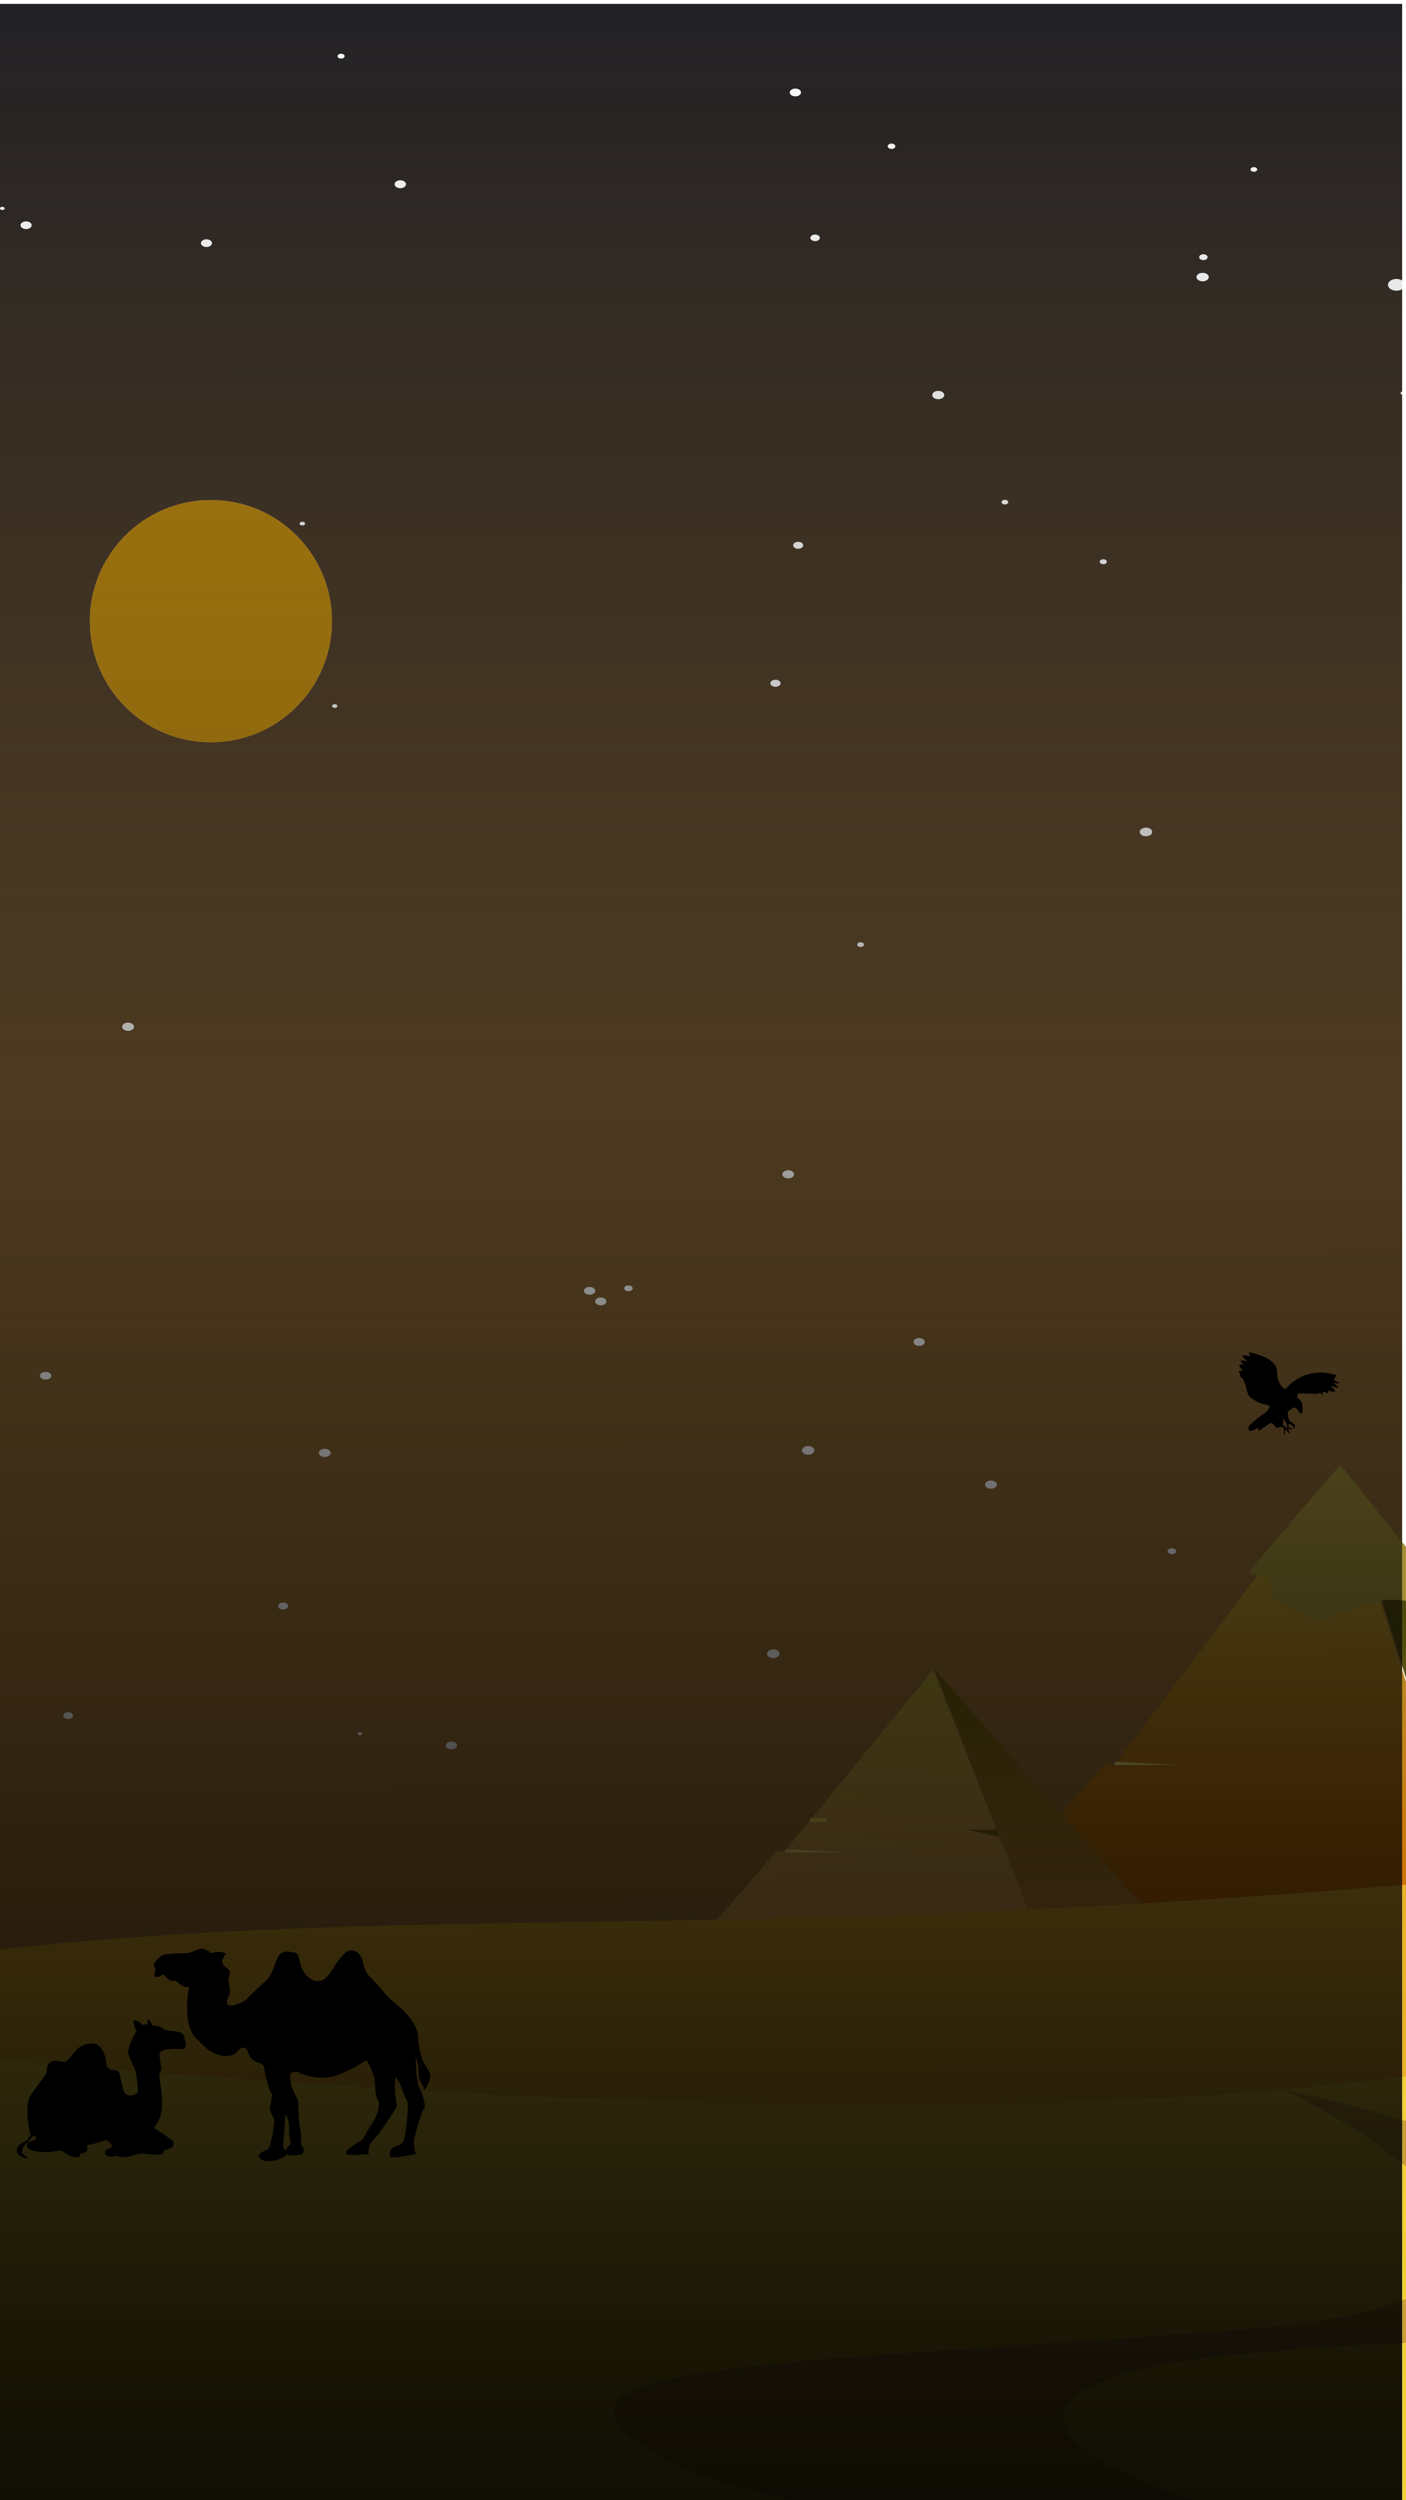 <svg width="360" height="640" viewBox="0 0 360 640" fill="none" xmlns="http://www.w3.org/2000/svg">
<rect y="1" width="359" height="639" fill="black"/>
<rect y="1" width="359" height="639" fill="url(#paint0_linear_3668_13175)"/>
<path d="M316.548 581.302C317.143 581.302 317.626 580.967 317.626 580.552C317.626 580.138 317.143 579.802 316.548 579.802C315.952 579.802 315.469 580.138 315.469 580.552C315.469 580.967 315.952 581.302 316.548 581.302Z" fill="white"/>
<path d="M10.592 568.547C10.919 568.547 11.184 568.363 11.184 568.136C11.184 567.909 10.919 567.725 10.592 567.725C10.265 567.725 10 567.909 10 568.136C10 568.363 10.265 568.547 10.592 568.547Z" fill="white"/>
<path d="M329.405 558.801C329.874 558.801 330.255 558.536 330.255 558.21C330.255 557.884 329.874 557.62 329.405 557.62C328.936 557.62 328.556 557.884 328.556 558.21C328.556 558.536 328.936 558.801 329.405 558.801Z" fill="white"/>
<path d="M249.008 616.725C249.852 616.725 250.536 616.25 250.536 615.663C250.536 615.076 249.852 614.6 249.008 614.6C248.164 614.6 247.479 615.076 247.479 615.663C247.479 616.25 248.164 616.725 249.008 616.725Z" fill="white"/>
<path d="M111.974 562.988C112.775 562.988 113.425 562.536 113.425 561.979C113.425 561.422 112.775 560.97 111.974 560.97C111.172 560.97 110.522 561.422 110.522 561.979C110.522 562.536 111.172 562.988 111.974 562.988Z" fill="white"/>
<path d="M62.593 577.961C63.372 577.961 64.003 577.522 64.003 576.981C64.003 576.44 63.372 576.001 62.593 576.001C61.815 576.001 61.184 576.44 61.184 576.981C61.184 577.522 61.815 577.961 62.593 577.961Z" fill="white"/>
<path d="M237.104 552.989C237.645 552.989 238.083 552.685 238.083 552.309C238.083 551.933 237.645 551.629 237.104 551.629C236.564 551.629 236.126 551.933 236.126 552.309C236.126 552.685 236.564 552.989 237.104 552.989Z" fill="white"/>
<path d="M316.357 586.708C317.22 586.708 317.919 586.221 317.919 585.621C317.919 585.021 317.22 584.535 316.357 584.535C315.494 584.535 314.794 585.021 314.794 585.621C314.794 586.221 315.494 586.708 316.357 586.708Z" fill="white"/>
<path d="M16.653 573.402C17.434 573.402 18.067 572.962 18.067 572.419C18.067 571.876 17.434 571.436 16.653 571.436C15.872 571.436 15.239 571.876 15.239 572.419C15.239 572.962 15.872 573.402 16.653 573.402Z" fill="white"/>
<path d="M217.634 576.463C218.3 576.463 218.84 576.088 218.84 575.625C218.84 575.162 218.3 574.787 217.634 574.787C216.969 574.787 216.429 575.162 216.429 575.625C216.429 576.088 216.969 576.463 217.634 576.463Z" fill="white"/>
<path d="M212.613 539.603C213.406 539.603 214.049 539.156 214.049 538.605C214.049 538.054 213.406 537.607 212.613 537.607C211.821 537.607 211.178 538.054 211.178 538.605C211.178 539.156 211.821 539.603 212.613 539.603Z" fill="white"/>
<path d="M96.889 529.982C97.382 529.982 97.781 529.704 97.781 529.362C97.781 529.019 97.382 528.741 96.889 528.741C96.397 528.741 95.997 529.019 95.997 529.362C95.997 529.704 96.397 529.982 96.889 529.982Z" fill="white"/>
<path d="M308.121 66.585C308.72 66.585 309.206 66.248 309.206 65.832C309.206 65.415 308.72 65.078 308.121 65.078C307.523 65.078 307.037 65.415 307.037 65.832C307.037 66.248 307.523 66.585 308.121 66.585Z" fill="white"/>
<path d="M339.181 419.47C339.78 419.47 340.265 419.133 340.265 418.716C340.265 418.3 339.78 417.962 339.181 417.962C338.582 417.962 338.097 418.3 338.097 418.716C338.097 419.133 338.582 419.47 339.181 419.47Z" fill="white"/>
<path d="M160.909 330.538C161.507 330.538 161.993 330.2 161.993 329.784C161.993 329.368 161.507 329.03 160.909 329.03C160.31 329.03 159.824 329.368 159.824 329.784C159.824 330.2 160.31 330.538 160.909 330.538Z" fill="white"/>
<path d="M300.054 397.827C300.653 397.827 301.138 397.489 301.138 397.073C301.138 396.657 300.653 396.319 300.054 396.319C299.455 396.319 298.97 396.657 298.97 397.073C298.97 397.489 299.455 397.827 300.054 397.827Z" fill="white"/>
<path d="M357.549 74.418C358.746 74.418 359.717 73.743 359.717 72.91C359.717 72.078 358.746 71.403 357.549 71.403C356.351 71.403 355.38 72.078 355.38 72.91C355.38 73.743 356.351 74.418 357.549 74.418Z" fill="white"/>
<path d="M0.595 53.765C0.923 53.765 1.19 53.58 1.19 53.352C1.19 53.123 0.923 52.938 0.595 52.938C0.266 52.938 0 53.123 0 53.352C0 53.58 0.266 53.765 0.595 53.765Z" fill="white"/>
<path d="M321.045 43.968C321.517 43.968 321.899 43.702 321.899 43.374C321.899 43.047 321.517 42.781 321.045 42.781C320.574 42.781 320.191 43.047 320.191 43.374C320.191 43.702 320.574 43.968 321.045 43.968Z" fill="white"/>
<path d="M293.423 214.065C294.304 214.065 295.018 213.568 295.018 212.956C295.018 212.343 294.304 211.846 293.423 211.846C292.542 211.846 291.827 212.343 291.827 212.956C291.827 213.568 292.542 214.065 293.423 214.065Z" fill="white"/>
<path d="M83.151 372.956C83.983 372.956 84.658 372.487 84.658 371.908C84.658 371.33 83.983 370.861 83.151 370.861C82.318 370.861 81.644 371.33 81.644 371.908C81.644 372.487 82.318 372.956 83.151 372.956Z" fill="white"/>
<path d="M240.236 102.19C241.085 102.19 241.773 101.712 241.773 101.122C241.773 100.533 241.085 100.054 240.236 100.054C239.388 100.054 238.7 100.533 238.7 101.122C238.7 101.712 239.388 102.19 240.236 102.19Z" fill="white"/>
<path d="M253.737 381.067C254.57 381.067 255.245 380.598 255.245 380.019C255.245 379.44 254.57 378.971 253.737 378.971C252.905 378.971 252.229 379.44 252.229 380.019C252.229 380.598 252.905 381.067 253.737 381.067Z" fill="white"/>
<path d="M235.343 344.498C236.136 344.498 236.778 344.052 236.778 343.501C236.778 342.951 236.136 342.504 235.343 342.504C234.551 342.504 233.909 342.951 233.909 343.501C233.909 344.052 234.551 344.498 235.343 344.498Z" fill="white"/>
<path d="M102.498 48.177C103.303 48.177 103.957 47.723 103.957 47.163C103.957 46.603 103.303 46.149 102.498 46.149C101.692 46.149 101.039 46.603 101.039 47.163C101.039 47.723 101.692 48.177 102.498 48.177Z" fill="white"/>
<path d="M52.863 63.227C53.646 63.227 54.28 62.786 54.28 62.242C54.28 61.698 53.646 61.257 52.863 61.257C52.081 61.257 51.446 61.698 51.446 62.242C51.446 62.786 52.081 63.227 52.863 63.227Z" fill="white"/>
<path d="M201.821 301.645C202.65 301.645 203.323 301.178 203.323 300.601C203.323 300.024 202.65 299.557 201.821 299.557C200.991 299.557 200.318 300.024 200.318 300.601C200.318 301.178 200.991 301.645 201.821 301.645Z" fill="white"/>
<path d="M115.596 447.785C116.39 447.785 117.033 447.338 117.033 446.787C117.033 446.235 116.39 445.788 115.596 445.788C114.803 445.788 114.159 446.235 114.159 446.787C114.159 447.338 114.803 447.785 115.596 447.785Z" fill="white"/>
<path d="M32.785 263.878C33.624 263.878 34.304 263.405 34.304 262.822C34.304 262.239 33.624 261.766 32.785 261.766C31.947 261.766 31.267 262.239 31.267 262.822C31.267 263.405 31.947 263.878 32.785 263.878Z" fill="white"/>
<path d="M228.271 38.127C228.815 38.127 229.255 37.82 229.255 37.443C229.255 37.065 228.815 36.759 228.271 36.759C227.728 36.759 227.288 37.065 227.288 37.443C227.288 37.82 227.728 38.127 228.271 38.127Z" fill="white"/>
<path d="M198.56 175.807C199.281 175.807 199.866 175.4 199.866 174.899C199.866 174.397 199.281 173.991 198.56 173.991C197.839 173.991 197.254 174.397 197.254 174.899C197.254 175.4 197.839 175.807 198.56 175.807Z" fill="white"/>
<path d="M359.225 101.07C359.575 101.07 359.859 100.873 359.859 100.63C359.859 100.386 359.575 100.189 359.225 100.189C358.875 100.189 358.591 100.386 358.591 100.63C358.591 100.873 358.875 101.07 359.225 101.07Z" fill="white"/>
<path d="M77.412 134.522C77.801 134.522 78.116 134.303 78.116 134.032C78.116 133.762 77.801 133.543 77.412 133.543C77.023 133.543 76.708 133.762 76.708 134.032C76.708 134.303 77.023 134.522 77.412 134.522Z" fill="white"/>
<path d="M307.93 72.018C308.797 72.018 309.501 71.529 309.501 70.927C309.501 70.323 308.797 69.835 307.93 69.835C307.063 69.835 306.359 70.323 306.359 70.927C306.359 71.529 307.063 72.018 307.93 72.018Z" fill="white"/>
<path d="M17.461 440.032C18.162 440.032 18.731 439.636 18.731 439.149C18.731 438.661 18.162 438.266 17.461 438.266C16.759 438.266 16.19 438.661 16.19 439.149C16.19 439.636 16.759 440.032 17.461 440.032Z" fill="white"/>
<path d="M282.488 144.426C282.992 144.426 283.4 144.143 283.4 143.792C283.4 143.442 282.992 143.158 282.488 143.158C281.984 143.158 281.575 143.442 281.575 143.792C281.575 144.143 281.984 144.426 282.488 144.426Z" fill="white"/>
<path d="M197.992 424.436C198.88 424.436 199.6 423.935 199.6 423.318C199.6 422.701 198.88 422.201 197.992 422.201C197.104 422.201 196.385 422.701 196.385 423.318C196.385 423.935 197.104 424.436 197.992 424.436Z" fill="white"/>
<path d="M204.375 140.479C205.086 140.479 205.663 140.078 205.663 139.584C205.663 139.089 205.086 138.688 204.375 138.688C203.663 138.688 203.086 139.089 203.086 139.584C203.086 140.078 203.663 140.479 204.375 140.479Z" fill="white"/>
<path d="M85.712 181.204C86.088 181.204 86.392 180.993 86.392 180.732C86.392 180.471 86.088 180.259 85.712 180.259C85.337 180.259 85.032 180.471 85.032 180.732C85.032 180.993 85.337 181.204 85.712 181.204Z" fill="white"/>
<path d="M257.301 129.13C257.775 129.13 258.159 128.863 258.159 128.533C258.159 128.204 257.775 127.937 257.301 127.937C256.827 127.937 256.442 128.204 256.442 128.533C256.442 128.863 256.827 129.13 257.301 129.13Z" fill="white"/>
<path d="M72.491 412.011C73.204 412.011 73.781 411.609 73.781 411.114C73.781 410.618 73.204 410.217 72.491 410.217C71.778 410.217 71.2 410.618 71.2 411.114C71.2 411.609 71.778 412.011 72.491 412.011Z" fill="white"/>
<path d="M6.688 58.644C7.473 58.644 8.109 58.202 8.109 57.656C8.109 57.111 7.473 56.668 6.688 56.668C5.903 56.668 5.267 57.111 5.267 57.656C5.267 58.202 5.903 58.644 6.688 58.644Z" fill="white"/>
<path d="M153.817 334.12C154.608 334.12 155.249 333.674 155.249 333.124C155.249 332.574 154.608 332.128 153.817 332.128C153.025 332.128 152.384 332.574 152.384 333.124C152.384 333.674 153.025 334.12 153.817 334.12Z" fill="white"/>
<path d="M11.674 353.157C12.465 353.157 13.107 352.711 13.107 352.161C13.107 351.61 12.465 351.165 11.674 351.165C10.883 351.165 10.241 351.61 10.241 352.161C10.241 352.711 10.883 353.157 11.674 353.157Z" fill="white"/>
<path d="M150.958 331.433C151.757 331.433 152.406 330.982 152.406 330.426C152.406 329.871 151.757 329.42 150.958 329.42C150.158 329.42 149.51 329.871 149.51 330.426C149.51 330.982 150.158 331.433 150.958 331.433Z" fill="white"/>
<path d="M220.349 242.412C220.834 242.412 221.226 242.139 221.226 241.803C221.226 241.466 220.834 241.193 220.349 241.193C219.865 241.193 219.473 241.466 219.473 241.803C219.473 242.139 219.865 242.412 220.349 242.412Z" fill="white"/>
<path d="M92.148 444.194C92.48 444.194 92.749 444.008 92.749 443.777C92.749 443.547 92.48 443.36 92.148 443.36C91.817 443.36 91.548 443.547 91.548 443.777C91.548 444.008 91.817 444.194 92.148 444.194Z" fill="white"/>
<path d="M208.701 61.721C209.37 61.721 209.913 61.344 209.913 60.879C209.913 60.414 209.37 60.036 208.701 60.036C208.032 60.036 207.489 60.414 207.489 60.879C207.489 61.344 208.032 61.721 208.701 61.721Z" fill="white"/>
<path d="M203.655 24.672C204.452 24.672 205.098 24.223 205.098 23.669C205.098 23.115 204.452 22.666 203.655 22.666C202.858 22.666 202.212 23.115 202.212 23.669C202.212 24.223 202.858 24.672 203.655 24.672Z" fill="white"/>
<path d="M206.923 372.359C207.796 372.359 208.503 371.868 208.503 371.261C208.503 370.655 207.796 370.163 206.923 370.163C206.051 370.163 205.344 370.655 205.344 371.261C205.344 371.868 206.051 372.359 206.923 372.359Z" fill="white"/>
<path d="M87.335 15.001C87.831 15.001 88.232 14.722 88.232 14.378C88.232 14.034 87.831 13.754 87.335 13.754C86.84 13.754 86.439 14.034 86.439 14.378C86.439 14.722 86.84 15.001 87.335 15.001Z" fill="white"/>
<path d="M183.469 503.934C184.068 503.934 184.553 503.597 184.553 503.181C184.553 502.764 184.068 502.427 183.469 502.427C182.87 502.427 182.385 502.764 182.385 503.181C182.385 503.597 182.87 503.934 183.469 503.934Z" fill="white"/>
<path d="M105.711 546.357C106.544 546.357 107.218 545.888 107.218 545.309C107.218 544.731 106.544 544.262 105.711 544.262C104.879 544.262 104.204 544.731 104.204 545.309C104.204 545.888 104.879 546.357 105.711 546.357Z" fill="white"/>
<path d="M257.905 517.895C258.697 517.895 259.339 517.449 259.339 516.898C259.339 516.347 258.697 515.901 257.905 515.901C257.113 515.901 256.471 516.347 256.471 516.898C256.471 517.449 257.113 517.895 257.905 517.895Z" fill="white" fill-opacity="0.679"/>
<path d="M176.372 507.519C177.164 507.519 177.805 507.073 177.805 506.523C177.805 505.973 177.164 505.527 176.372 505.527C175.581 505.527 174.939 505.973 174.939 506.523C174.939 507.073 175.581 507.519 176.372 507.519Z" fill="white"/>
<path d="M34.24 526.553C35.032 526.553 35.673 526.107 35.673 525.557C35.673 525.007 35.032 524.561 34.24 524.561C33.449 524.561 32.808 525.007 32.808 525.557C32.808 526.107 33.449 526.553 34.24 526.553Z" fill="white"/>
<path d="M229.484 545.758C230.356 545.758 231.064 545.267 231.064 544.66C231.064 544.054 230.356 543.562 229.484 543.562C228.612 543.562 227.904 544.054 227.904 544.66C227.904 545.267 228.612 545.758 229.484 545.758Z" fill="white"/>
<path d="M282.678 451.612L264.268 472.746L249.673 492.093H379.702L342.883 376.99L321.985 403.165L285.497 451.612H282.678Z" fill="url(#paint1_linear_3668_13175)"/>
<path d="M198.724 473.948L183 492.093H264.6L238.945 427.41L200.876 473.948H198.724Z" fill="url(#paint2_linear_3668_13175)"/>
<path d="M296.444 492.258L239.225 427.244L264.6 492.258H296.444Z" fill="url(#paint3_linear_3668_13175)"/>
<path d="M435.429 487.702L343.546 376.658L379.536 492.424L435.429 487.702Z" fill="url(#paint4_linear_3668_13175)"/>
<path d="M319.996 402.366C320.128 401.702 334.314 385.172 341.391 376.99L343.215 375L372.074 410.99C372.626 411.875 372.969 413.379 369.917 412.317C366.103 410.99 361.293 409.498 355.986 409.498C350.678 409.498 342.718 413.644 339.069 414.307C335.42 414.971 327.459 409.995 326.132 409.498C324.805 409 325.966 403.195 324.474 403.195C322.981 403.195 319.83 403.195 319.996 402.366Z" fill="#A19038"/>
<path d="M217.001 474.18H200.747L201.245 473.351L217.001 474.18Z" fill="#FFEA7B"/>
<path d="M301.42 451.79H285.166L285.664 450.961L301.42 451.79Z" fill="#FFEA7B"/>
<path d="M247.849 468.375H255.146L255.81 470.2L247.849 468.375Z" fill="#816913"/>
<path d="M357.478 488.444H378.375L379.038 490.434L357.478 488.444Z" fill="#534411"/>
<path d="M207.381 465.888H211.693" stroke="#FFDA58" stroke-width="0.971"/>
<path d="M369 481.672C180.445 497.805 114.168 486.81 -4 499.349V655.328H369V481.672Z" fill="#E9B329"/>
<path d="M344.464 533.323C151.218 554.551 -183.698 509.458 -327 484.259V668H1125V492.77C1021.57 492.77 916.963 473.077 877.591 463.231C819.596 453.218 586.02 506.788 344.464 533.323Z" fill="#EFD237"/>
<path d="M40.097 518.765C39.515 518.769 38.965 518.547 38.763 518.436C38.536 517.617 38.132 517.21 37.958 517.109C37.932 517.437 37.933 518.033 37.937 518.29L36.301 518.485C35.668 517.52 34.732 517.317 34.343 517.336C34.357 518.538 34.931 519.556 35.217 519.914C34.561 520.521 33.299 523.516 33.038 524.726C32.778 525.935 33.938 527.87 34.54 529.18C35.141 530.49 35.446 534.071 35.48 535.042C35.515 536.013 34.706 536.353 33.798 536.543C32.89 536.732 31.88 536.405 31.443 535.116C31.006 533.827 30.628 530.987 30.188 530.348C29.748 529.71 27.47 530.631 27.083 528.401C26.697 526.171 26.504 524.894 25.115 523.759C23.725 522.624 21.169 523.578 20.248 524.338C19.327 525.098 17.669 527.49 16.865 527.87C16.061 528.25 14.496 527.339 13.262 527.852C12.028 528.365 12.184 530.012 12.056 530.637C11.928 531.262 9.09 534.607 7.908 536.577C6.726 538.546 7.376 542.98 7.422 543.706C7.458 544.287 7.825 545.853 8.004 546.563C7.717 547.098 6.934 548.243 6.095 548.538C5.256 548.833 4.768 549.509 4.628 549.81C4.455 550.169 4.296 551.028 5.042 551.589C5.789 552.151 6.6 552.325 6.912 552.342C6.669 552.222 6.069 551.857 5.622 551.358C5.062 550.733 5.988 548.997 6.473 548.655C6.958 548.313 8.574 546.251 8.882 546.458C9.19 546.666 9.644 547.424 9.244 547.797C8.843 548.17 6.465 548.25 7.141 549.51C7.682 550.519 10.183 550.706 11.366 550.674C12.296 551.01 15.456 550.024 15.988 550.408C16.519 550.792 17.993 551.958 19.338 552.041C20.414 552.108 20.517 551.413 20.434 551.057L20.833 551.01C22.64 550.957 22.314 549.628 21.926 548.97L22.484 548.903C23.411 548.874 26.407 547.867 26.951 547.681C27.495 547.494 28.8 548.598 28.82 549.449C28.841 550.3 27.004 549.828 27.077 551.12C27.135 552.153 28.897 551.906 29.77 551.653C30.252 551.961 31.607 552.125 32.639 551.962C33.672 551.798 34.996 551.031 36.217 551.089C37.438 551.147 40.436 551.521 41.105 551.36C41.773 551.199 41.734 550.188 42.018 550.195C42.302 550.202 43.744 549.746 44.035 549.467C44.325 549.189 44.429 548.363 43.844 547.864C43.376 547.465 40.6 545.649 39.271 544.792C39.346 544.634 39.706 543.96 40.538 542.527C41.58 540.737 41.433 536.447 40.876 533.465C40.319 530.483 40.952 530.367 41.104 529.943C41.256 529.518 40.922 528.42 40.684 526.416C40.446 524.413 42.518 524.491 43.71 524.309C44.902 524.126 46.45 524.551 47.02 524.24C47.59 523.928 47.407 522.731 47.239 522.344C47.072 521.958 47.195 521.293 46.595 520.673C45.995 520.054 43.13 520.11 42.19 519.694C41.25 519.278 40.824 518.759 40.097 518.765Z" fill="black" stroke="black" stroke-width="0.341"/>
<path d="M51.085 499.063C52.162 498.755 53.535 499.652 54.087 500.139C55.842 499.555 57.178 499.895 57.627 500.139C57.422 500.369 56.958 501.03 56.742 501.83C56.474 502.826 57.62 503.669 58.351 504.207L58.358 504.212C59.09 504.75 58.358 505.98 58.358 506.864C58.358 507.748 59.051 509.785 58.551 510.592C58.05 511.399 57.627 512.705 58.358 513.397C59.09 514.089 62.515 512.705 63.4 511.706C64.285 510.707 66.94 508.209 68.095 507.287C69.249 506.364 69.865 504.827 70.943 501.83C72.02 498.832 74.175 499.87 75.445 499.985C76.715 500.1 76.254 502.79 77.639 504.827C79.025 506.864 80.487 507.325 81.526 507.287C82.565 507.248 83.681 506.749 85.259 504.212C86.837 501.676 88.261 499.87 89.338 499.524C90.416 499.178 92.071 499.716 92.609 501.83C93.148 503.943 93.764 505.365 94.457 505.98C95.15 506.595 97.574 509.247 98.344 510.284C99.113 511.322 101.384 513.205 102.423 514.012C103.462 514.819 106.849 518.547 106.887 521.275C106.926 524.004 107.657 526.117 108.003 527.27C108.35 528.423 109.35 529.307 109.889 530.883C110.32 532.143 109.248 533.944 108.658 534.687C108.658 533.265 107.311 533.227 107.311 530.191C107.311 527.762 106.592 526.463 106.233 526.117C106.233 528.333 106.448 533.15 107.311 534.687C108.173 536.224 108.568 538.402 108.658 539.299C107.811 540.259 105.733 546.831 105.81 548.829C105.887 550.828 106.425 551.25 106.233 551.25C106.041 551.25 102.423 552.057 101.038 552.057C99.652 552.057 99.883 552.057 100.114 550.712C100.345 549.367 102.462 549.636 103.347 548.407C104.232 547.177 104.655 539.299 104.578 538.338C104.501 537.377 103.655 536.762 103.077 534.687C102.615 533.027 101.756 531.818 101.384 531.421C100.229 532.65 101.538 538.953 101.384 539.299C101.23 539.645 96.881 546.447 95.38 547.792C94.18 548.868 94.085 550.546 94.187 551.25C92.597 551.391 89.292 551.589 88.799 551.25C88.184 550.828 91.263 548.752 92.34 548.214C93.418 547.676 93.764 546.024 95.38 543.718C96.997 541.412 97.574 538.492 96.881 537.531C96.189 536.57 96.266 533.035 95.996 531.882C95.727 530.729 94.38 527.27 93.764 527.27C93.148 527.27 91.917 528.807 86.683 530.883C82.496 532.543 77.985 531.113 76.254 530.191C74.868 530.037 74.291 530.588 74.175 530.883C73.791 534.918 76.408 536.762 76.254 538.953C76.1 541.143 76.6 545.217 76.869 546.024C77.139 546.831 76.6 549.29 77.293 549.636C77.847 549.913 77.524 550.828 77.293 551.25C72.147 552.361 73.07 550.407 74.175 549.29C75.061 548.945 74.099 547.369 74.175 544.602C74.237 542.389 73.38 541.195 72.944 540.874C72.739 543.68 72.328 549.36 72.328 549.636C72.328 549.982 73.213 550.636 73.29 551.25C73.367 551.865 71.713 552.557 69.865 552.941C68.018 553.326 66.94 552.749 66.479 552.057C66.017 551.366 68.172 550.52 68.788 550.251C69.403 549.982 70.635 543.295 70.365 542.488C70.096 541.681 69.057 540.183 69.326 539.299C69.542 538.592 69.775 536.878 69.865 536.109C68.788 534.756 67.98 530.678 67.71 528.807L66.94 528.077C62.669 527.001 64.439 524.35 62.515 524.004C60.59 523.658 61.283 526.233 57.627 526.117C54.702 526.025 52.047 523.543 51.085 522.313C47.267 519.669 47.852 511.962 48.622 508.44C46.852 508.67 46.197 507.748 45.62 507.287C45.043 506.826 44.812 506.864 43.927 506.864C43.042 506.864 42.349 505.288 41.81 505.25C41.271 505.212 41.002 505.98 40.04 505.865C39.078 505.75 40.463 504.097 39.693 503.521C38.924 502.944 41.002 500.869 41.81 500.562C42.618 500.254 46.775 500.139 47.737 500.139C48.699 500.139 49.738 499.447 51.085 499.063Z" fill="black" stroke="black" stroke-width="0.341"/>
<path d="M322.057 595.893C411.18 588.354 363.739 552.156 328.878 535C384.111 546.511 400.911 560.511 400.911 571.089C400.911 583.908 450.675 593.235 480.555 595.893V599.88C457.124 599.009 420.206 598.324 384.111 599.023C345.489 599.772 307.81 602.106 288.603 607.492C251.447 617.912 285.464 633.823 307.116 640.476C295.164 643.085 280.7 645.913 274.962 647C217.667 647 182.822 635.677 172.328 630.327C119.711 603.505 210.653 605.317 322.057 595.893Z" fill="#C9A036"/>
<g opacity="0.6">
<g filter="url(#filter0_f_3668_13175)">
<circle cx="54" cy="159" r="31" fill="#FF3406"/>
</g>
<g filter="url(#filter1_f_3668_13175)">
<circle cx="54" cy="159" r="31" fill="white"/>
</g>
<circle cx="54" cy="159" r="31" fill="#FFB802"/>
</g>
<path d="M329.093 355.608C329.093 355.721 326.941 354.528 326.997 351.118C327.054 347.709 320.993 346.402 320.993 346.402L319.747 346.118L320.143 347.141C320.143 347.141 318.67 346.856 318.217 346.97C317.764 347.084 319.35 348.448 319.35 348.448C319.35 348.448 317.877 348.107 317.707 348.277C317.537 348.448 318.274 349.243 318.444 349.3C318.614 349.357 317.537 349.186 317.367 349.3C317.197 349.414 317.594 350.38 318.104 350.607C318.614 350.834 317.424 350.948 317.311 350.891C317.197 350.834 317.141 351.346 317.537 351.63C317.934 351.914 317.028 351.971 317.651 352.425C318.274 352.88 318.444 353.221 318.784 354.187C319.123 355.153 319.35 357.085 320.086 357.653C320.823 358.221 322.522 359.244 323.259 359.358C323.995 359.472 325.015 359.699 325.071 359.983C325.128 360.267 324.392 361.517 323.655 361.858C322.919 362.199 320.54 364.302 320.143 364.586C319.747 364.87 319.463 365.95 319.916 366.234C320.37 366.518 322.239 365.495 322.239 365.495C322.239 365.495 322.126 366.404 322.352 366.291C322.579 366.177 324.618 364.586 325.298 364.302C325.978 364.018 326.601 365.438 326.771 365.495C326.941 365.552 327.96 365.211 327.96 365.211L328.725 365.58L328.782 367.171C328.782 367.171 329.008 367.91 329.065 365.808L330.311 367.058C330.311 367.058 330.651 366.831 329.631 365.751C329.631 365.751 330.821 365.978 330.878 365.751C330.934 365.524 329.461 365.467 329.348 365.41C329.235 365.353 328.498 364.785 328.498 364.785L328.612 363.023L329.405 364.387L329.66 365.552L329.943 365.609C329.952 365.22 329.962 364.832 329.971 364.444C329.971 364.444 330.991 364.728 331.048 365.126C331.082 365.365 331.158 365.596 331.274 365.808C331.274 365.808 331.727 364.842 331.444 364.614C331.161 364.387 330.255 363.762 330.255 363.762C330.255 363.762 329.745 362.796 329.745 362.057C329.745 361.318 329.745 361.205 330.028 361.091C330.311 360.978 330.708 360.637 330.821 360.523C330.934 360.409 331.841 359.784 332.747 361.603C332.747 361.603 333.54 362.398 333.54 360.75C333.54 359.102 333.257 358.875 333.257 358.875C333.257 358.875 332.577 357.852 332.124 357.738C332.124 357.738 332.18 356.829 332.407 356.716C332.634 356.602 337.449 356.886 337.619 356.716C337.789 356.545 338.128 356.545 338.128 356.545L338.638 357.17C338.638 357.17 338.865 356.659 338.638 356.318C338.412 355.977 339.828 356.545 339.941 356.716C340.054 356.886 340.224 355.863 339.941 355.75C339.658 355.636 340.791 356.261 341.244 356.261L341.98 356.147C341.98 356.147 340.961 354.84 340.621 354.67C340.281 354.499 342.434 355.295 342.717 355.238C343 355.181 341.131 353.761 341.244 353.874C341.357 353.988 343 354.215 343 354.215C343 354.215 341.98 353.306 341.64 353.249C341.301 353.192 342.264 352.056 342.264 352.056C341.283 351.701 338.231 350.738 334.616 351.885C332.461 352.577 330.546 353.868 329.093 355.608Z" fill="black"/>
<rect y="1" width="359" height="639" fill="url(#paint5_linear_3668_13175)"/>
<rect y="1" width="359" height="639" fill="url(#paint6_linear_3668_13175)"/>
<defs>
<filter id="filter0_f_3668_13175" x="-7.436" y="97.564" width="122.873" height="122.873" filterUnits="userSpaceOnUse" color-interpolation-filters="sRGB">
<feFlood flood-opacity="0" result="BackgroundImageFix"/>
<feBlend mode="normal" in="SourceGraphic" in2="BackgroundImageFix" result="shape"/>
<feGaussianBlur stdDeviation="15.218" result="effect1_foregroundBlur_3668_13175"/>
</filter>
<filter id="filter1_f_3668_13175" x="-7.436" y="97.564" width="122.873" height="122.873" filterUnits="userSpaceOnUse" color-interpolation-filters="sRGB">
<feFlood flood-opacity="0" result="BackgroundImageFix"/>
<feBlend mode="normal" in="SourceGraphic" in2="BackgroundImageFix" result="shape"/>
<feGaussianBlur stdDeviation="15.218" result="effect1_foregroundBlur_3668_13175"/>
</filter>
<linearGradient id="paint0_linear_3668_13175" x1="179.5" y1="1" x2="179.5" y2="514.318" gradientUnits="userSpaceOnUse">
<stop stop-color="#222125"/>
<stop offset="1" stop-color="#B28139"/>
</linearGradient>
<linearGradient id="paint1_linear_3668_13175" x1="314.687" y1="376.99" x2="314.687" y2="492.093" gradientUnits="userSpaceOnUse">
<stop stop-color="#A69B3B"/>
<stop offset="1" stop-color="#CF7102"/>
</linearGradient>
<linearGradient id="paint2_linear_3668_13175" x1="239.888" y1="427.41" x2="236.405" y2="492.093" gradientUnits="userSpaceOnUse">
<stop stop-color="#B19D36"/>
<stop offset="1" stop-color="#E4A84F"/>
</linearGradient>
<linearGradient id="paint3_linear_3668_13175" x1="267.834" y1="427.244" x2="267.834" y2="492.258" gradientUnits="userSpaceOnUse">
<stop stop-color="#6E5E0A"/>
<stop offset="1" stop-color="#D19337"/>
</linearGradient>
<linearGradient id="paint4_linear_3668_13175" x1="389.487" y1="376.658" x2="389.487" y2="492.424" gradientUnits="userSpaceOnUse">
<stop stop-color="#3B3605"/>
<stop offset="1" stop-color="#797123"/>
</linearGradient>
<linearGradient id="paint5_linear_3668_13175" x1="179.5" y1="1" x2="180" y2="810.5" gradientUnits="userSpaceOnUse">
<stop stop-opacity="0"/>
<stop offset="0.345" stop-opacity="0.18"/>
<stop offset="1"/>
</linearGradient>
<linearGradient id="paint6_linear_3668_13175" x1="179.5" y1="1" x2="180" y2="810.5" gradientUnits="userSpaceOnUse">
<stop stop-opacity="0"/>
<stop offset="0.345" stop-opacity="0.18"/>
<stop offset="1"/>
</linearGradient>
</defs>
</svg>
